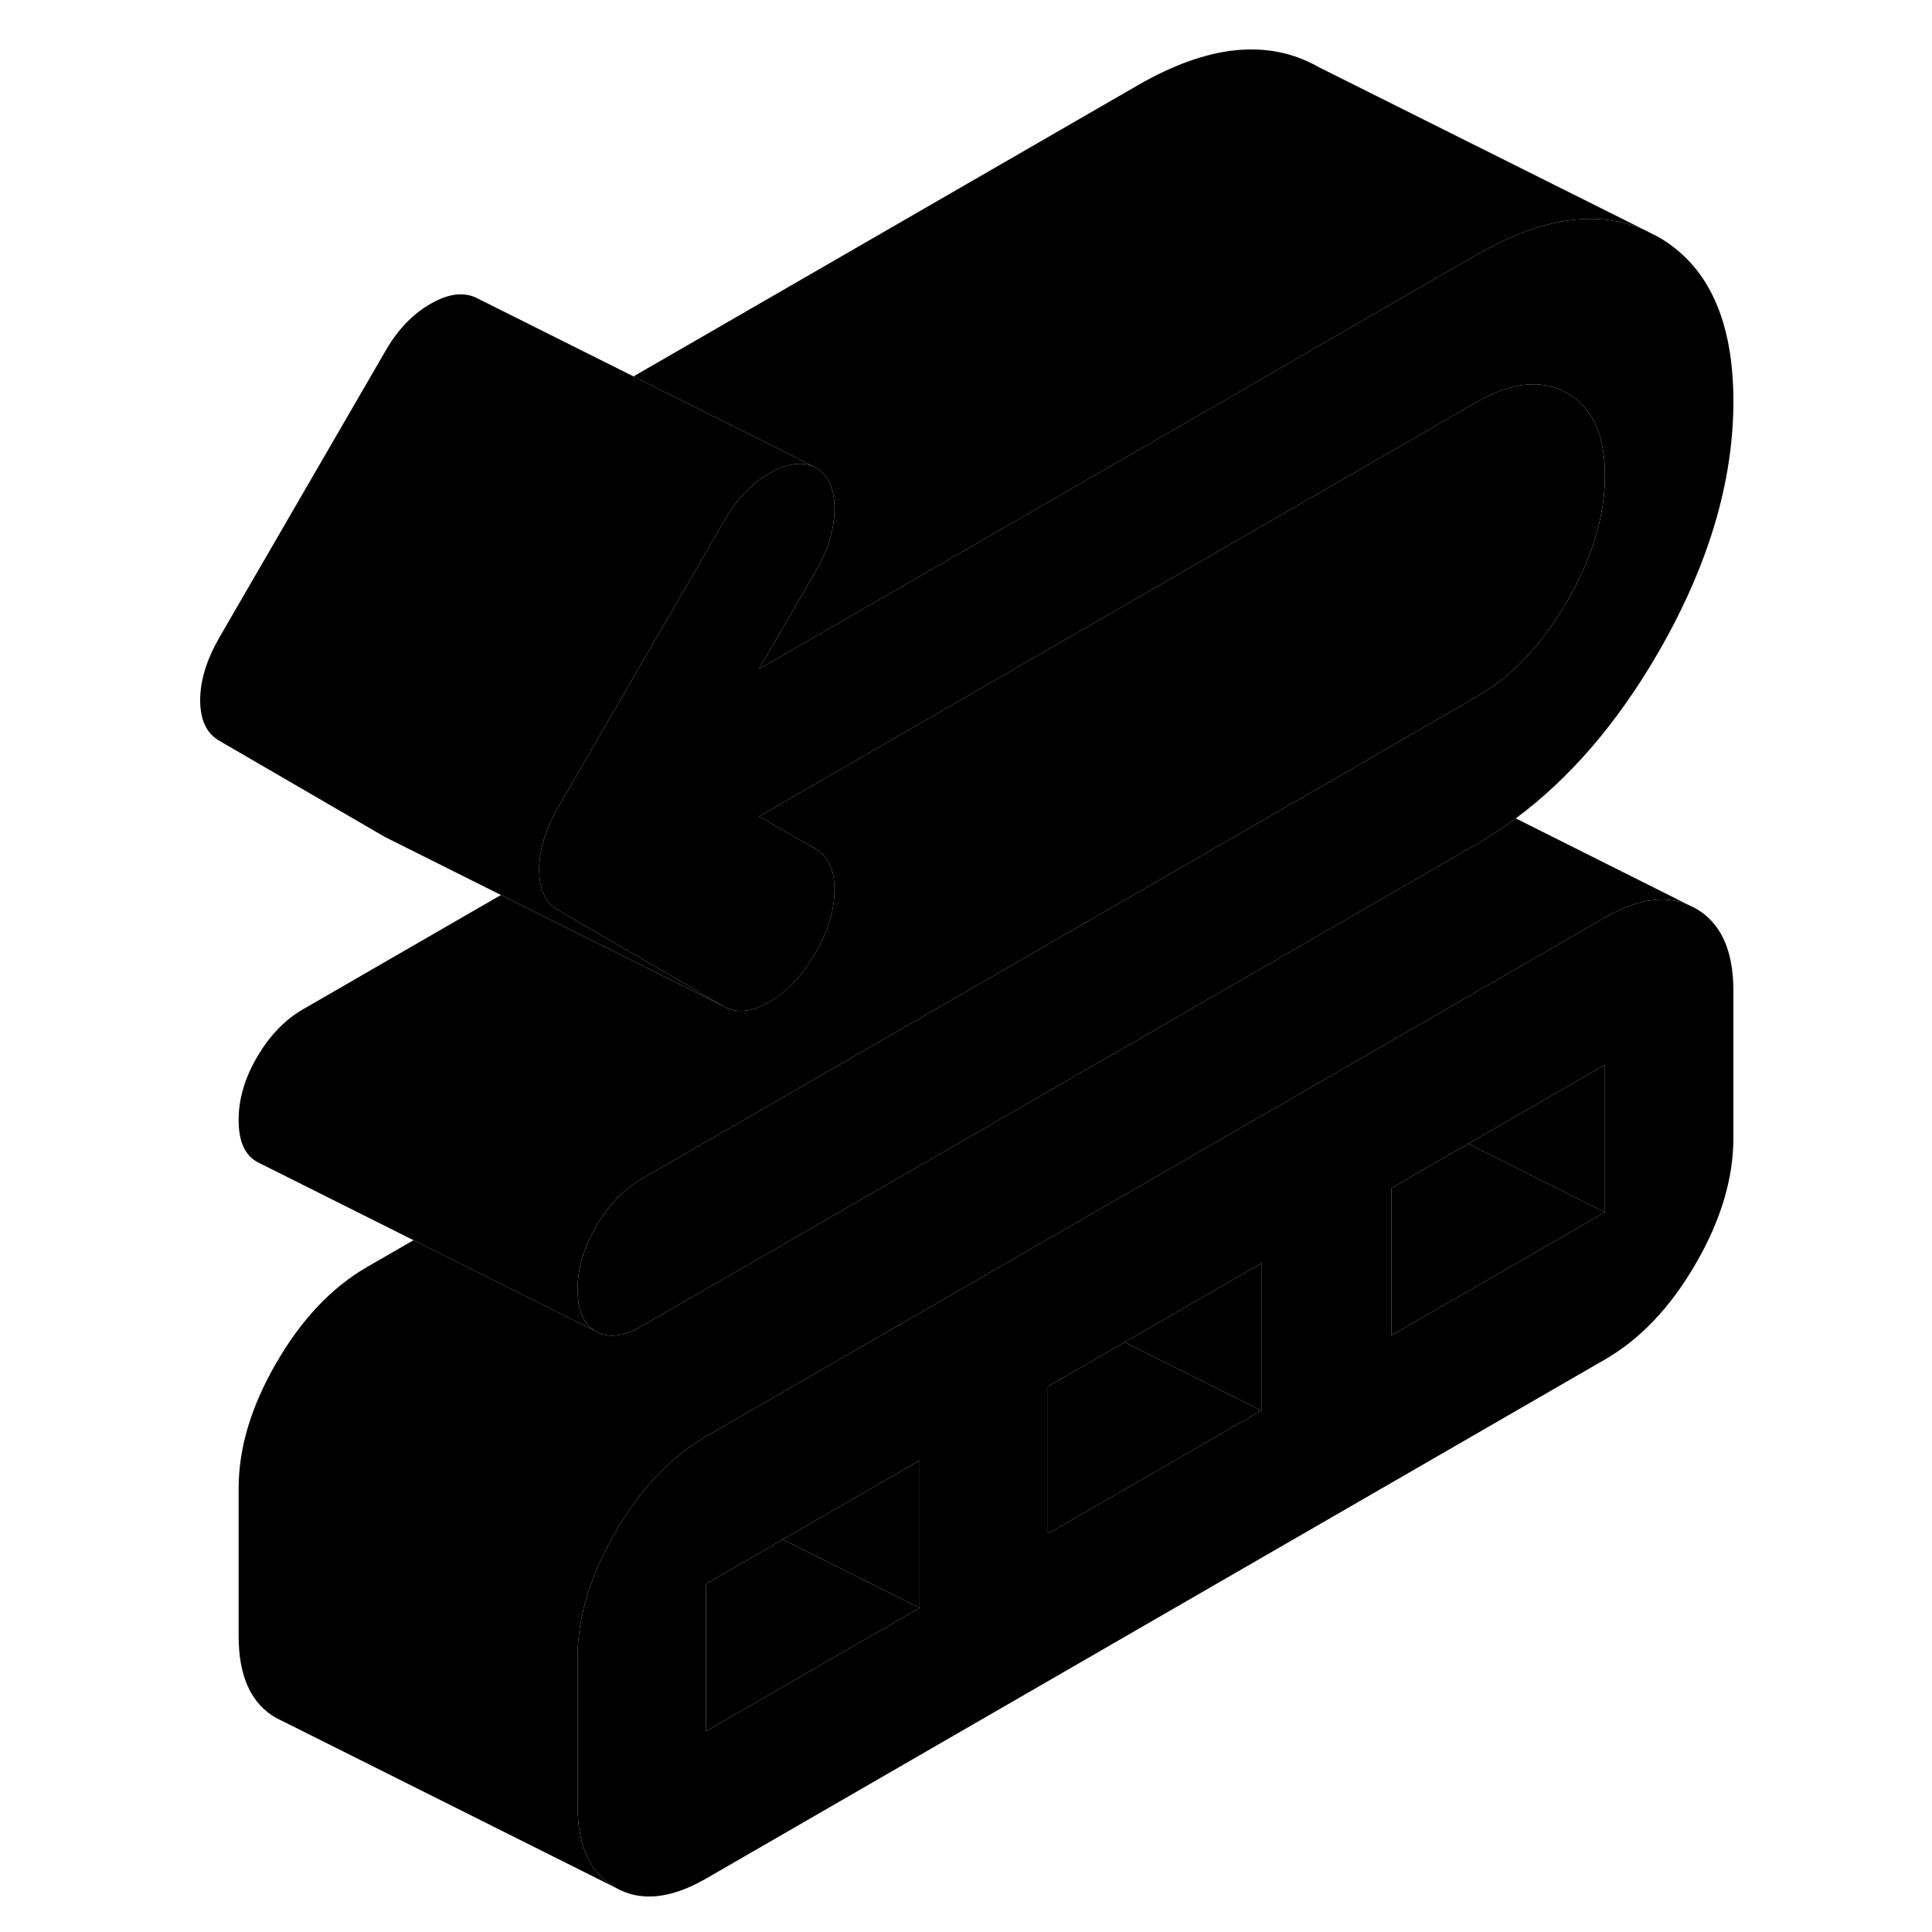 <svg width="48" height="48" viewBox="0 0 95 114" xmlns="http://www.w3.org/2000/svg" stroke-width="1px"
     stroke-linecap="round" stroke-linejoin="round">
    <path d="M90.55 53.6L90.08 53.37C88.7 52.81 87.07 53.06 85.2 54.14L71.87 61.84L69.06 63.46L48.79 75.16L32.16 84.76C31.1 85.37 30.13 86.15 29.23 87.11C28.35 88.04 27.54 89.14 26.81 90.41C26.27 91.34 25.83 92.25 25.49 93.15C24.88 94.75 24.58 96.3 24.58 97.83V106.53C24.58 108.92 25.32 110.54 26.81 111.38C28.29 112.23 30.07 112.05 32.16 110.85L85.2 80.22C87.28 79.02 89.07 77.14 90.55 74.58C92.04 72.02 92.78 69.54 92.78 67.15V58.46C92.78 56.07 92.04 54.45 90.55 53.6ZM44.76 94.88L32.16 102.15V93.46L36.69 90.84L44.76 86.18V94.88ZM64.93 83.23L52.33 90.5V81.81L56.86 79.2L64.93 74.54V83.23ZM85.2 71.53L72.6 78.8V70.11L77.13 67.49L85.2 62.83V71.53Z" class="pr-icon-iso-solid-stroke" stroke-linejoin="round"/>
    <path d="M64.93 83.23L52.33 90.5V81.81L56.86 79.2L64.93 83.23Z" class="pr-icon-iso-solid-stroke" stroke-linejoin="round"/>
    <path d="M64.93 74.54V83.23L56.86 79.2L64.93 74.54Z" class="pr-icon-iso-solid-stroke" stroke-linejoin="round"/>
    <path d="M44.76 94.88L32.16 102.15V93.46L36.69 90.84L44.76 94.88Z" class="pr-icon-iso-solid-stroke" stroke-linejoin="round"/>
    <path d="M44.76 86.18V94.88L36.69 90.84L44.76 86.18Z" class="pr-icon-iso-solid-stroke" stroke-linejoin="round"/>
    <path d="M85.2 62.83V71.53L77.13 67.49L85.2 62.83Z" class="pr-icon-iso-solid-stroke" stroke-linejoin="round"/>
    <path d="M85.2 71.53L72.6 78.8V70.11L77.13 67.49L85.2 71.53Z" class="pr-icon-iso-solid-stroke" stroke-linejoin="round"/>
    <path d="M85.2 28.05C85.2 30.44 84.46 32.92 82.97 35.48C81.49 38.04 79.71 39.92 77.62 41.12L72.04 44.34L71.67 44.56L28.37 69.56C27.3 70.18 26.4 71.12 25.67 72.37C24.94 73.62 24.58 74.86 24.58 76.09C24.58 76.16 24.58 76.22 24.59 76.28C24.6 76.7 24.65 77.07 24.76 77.39C24.93 77.93 25.24 78.32 25.67 78.56L24.76 78.11L22.97 77.21L14.9 73.18L5.89 68.67L5.67 68.56C4.94 68.15 4.58 67.33 4.58 66.09C4.58 64.85 4.94 63.62 5.67 62.37C6.4 61.12 7.3 60.18 8.37 59.56L20.06 52.81L28.13 56.84L33.2 59.38C33.96 59.81 34.86 59.73 35.9 59.12C36.94 58.52 37.84 57.57 38.6 56.26C39.36 54.96 39.74 53.7 39.74 52.51C39.74 51.63 39.54 50.97 39.13 50.5C38.98 50.33 38.81 50.19 38.6 50.07L35.28 48.18L67.8 29.4L77.62 23.73C79.71 22.53 81.49 22.35 82.97 23.2C84.46 24.04 85.2 25.66 85.2 28.05Z" class="pr-icon-iso-solid-stroke" stroke-linejoin="round"/>
    <path d="M87.581 13.59C84.771 12.34 81.451 12.83 77.621 15.04L72.361 18.07L64.291 22.74L35.281 39.48L38.601 33.76C39.361 32.46 39.741 31.21 39.741 30.01C39.741 28.81 39.361 28 38.601 27.57L35.951 26.24L27.881 22.21L57.621 5.04C61.791 2.63 65.361 2.27 68.331 3.97L87.581 13.59Z" class="pr-icon-iso-solid-stroke" stroke-linejoin="round"/>
    <path d="M92.781 23.68C92.781 28.46 91.291 33.41 88.331 38.53C85.931 42.67 83.131 45.92 79.941 48.29C79.191 48.85 78.41 49.36 77.621 49.82L72.781 52.61L65.201 56.99L52.6 64.26L44.931 68.69L32.331 75.96L28.37 78.25C27.3 78.87 26.401 78.98 25.671 78.56C25.241 78.32 24.931 77.93 24.761 77.39C24.651 77.07 24.601 76.7 24.59 76.28C24.581 76.22 24.581 76.16 24.581 76.09C24.581 74.86 24.941 73.62 25.671 72.37C26.401 71.12 27.3 70.18 28.37 69.56L71.671 44.56L72.04 44.34L77.621 41.12C79.71 39.92 81.49 38.04 82.971 35.48C84.46 32.92 85.201 30.44 85.201 28.05C85.201 25.66 84.46 24.04 82.971 23.2C81.49 22.35 79.71 22.53 77.621 23.73L67.8 29.4L35.281 48.18L38.6 50.07C38.81 50.19 38.981 50.33 39.131 50.5C39.541 50.97 39.74 51.63 39.74 52.51C39.74 53.7 39.361 54.96 38.6 56.26C37.84 57.57 36.941 58.52 35.901 59.12C34.861 59.73 33.961 59.81 33.201 59.38L28.48 56.64L23.441 53.71C22.731 53.3 22.351 52.57 22.321 51.51C22.311 51.45 22.311 51.39 22.311 51.32C22.311 50.16 22.691 48.93 23.441 47.62L33.291 30.63C33.99 29.43 34.861 28.53 35.901 27.93C36.941 27.33 37.84 27.21 38.6 27.57C39.361 28 39.74 28.81 39.74 30.01C39.74 31.21 39.361 32.46 38.6 33.76L35.281 39.48L64.29 22.74L72.361 18.07L77.621 15.04C81.451 12.83 84.771 12.34 87.581 13.59L88.331 13.97C91.291 15.66 92.781 18.9 92.781 23.68Z" class="pr-icon-iso-solid-stroke" stroke-linejoin="round"/>
    <path d="M90.08 53.37C88.7 52.81 87.07 53.06 85.2 54.14L71.87 61.84L69.06 63.46L48.79 75.16L32.16 84.76C31.1 85.37 30.13 86.15 29.23 87.11C28.35 88.04 27.54 89.14 26.81 90.41C26.27 91.34 25.83 92.25 25.49 93.15C24.88 94.75 24.58 96.3 24.58 97.83V106.53C24.58 108.92 25.32 110.54 26.81 111.38L7.28 101.61L6.81 101.38C5.32 100.54 4.58 98.92 4.58 96.53V87.83C4.58 85.44 5.32 82.97 6.81 80.41C8.29 77.85 10.07 75.97 12.16 74.76L14.9 73.18L22.97 77.21L24.76 78.11L25.67 78.56C26.4 78.98 27.3 78.87 28.37 78.25L32.33 75.96L44.93 68.69L52.6 64.26L65.2 56.99L72.78 52.61L77.62 49.82C78.41 49.36 79.19 48.85 79.94 48.29L90.08 53.37Z" class="pr-icon-iso-solid-stroke" stroke-linejoin="round"/>
    <path d="M38.6 27.57C37.84 27.21 36.941 27.33 35.901 27.93C34.861 28.53 33.99 29.43 33.291 30.63L23.441 47.62C22.691 48.93 22.311 50.16 22.311 51.32C22.311 51.39 22.311 51.45 22.321 51.51C22.351 52.57 22.731 53.3 23.441 53.71L28.48 56.64L33.201 59.38L28.131 56.84L20.061 52.81L13.441 49.5L13.201 49.38L3.441 43.71C2.691 43.28 2.311 42.48 2.311 41.32C2.311 40.16 2.691 38.93 3.441 37.62L13.29 20.63C13.991 19.43 14.861 18.53 15.9 17.93C16.941 17.33 17.84 17.21 18.601 17.57L27.881 22.21L35.951 26.24L38.6 27.57Z" class="pr-icon-iso-solid-stroke" stroke-linejoin="round"/>
</svg>